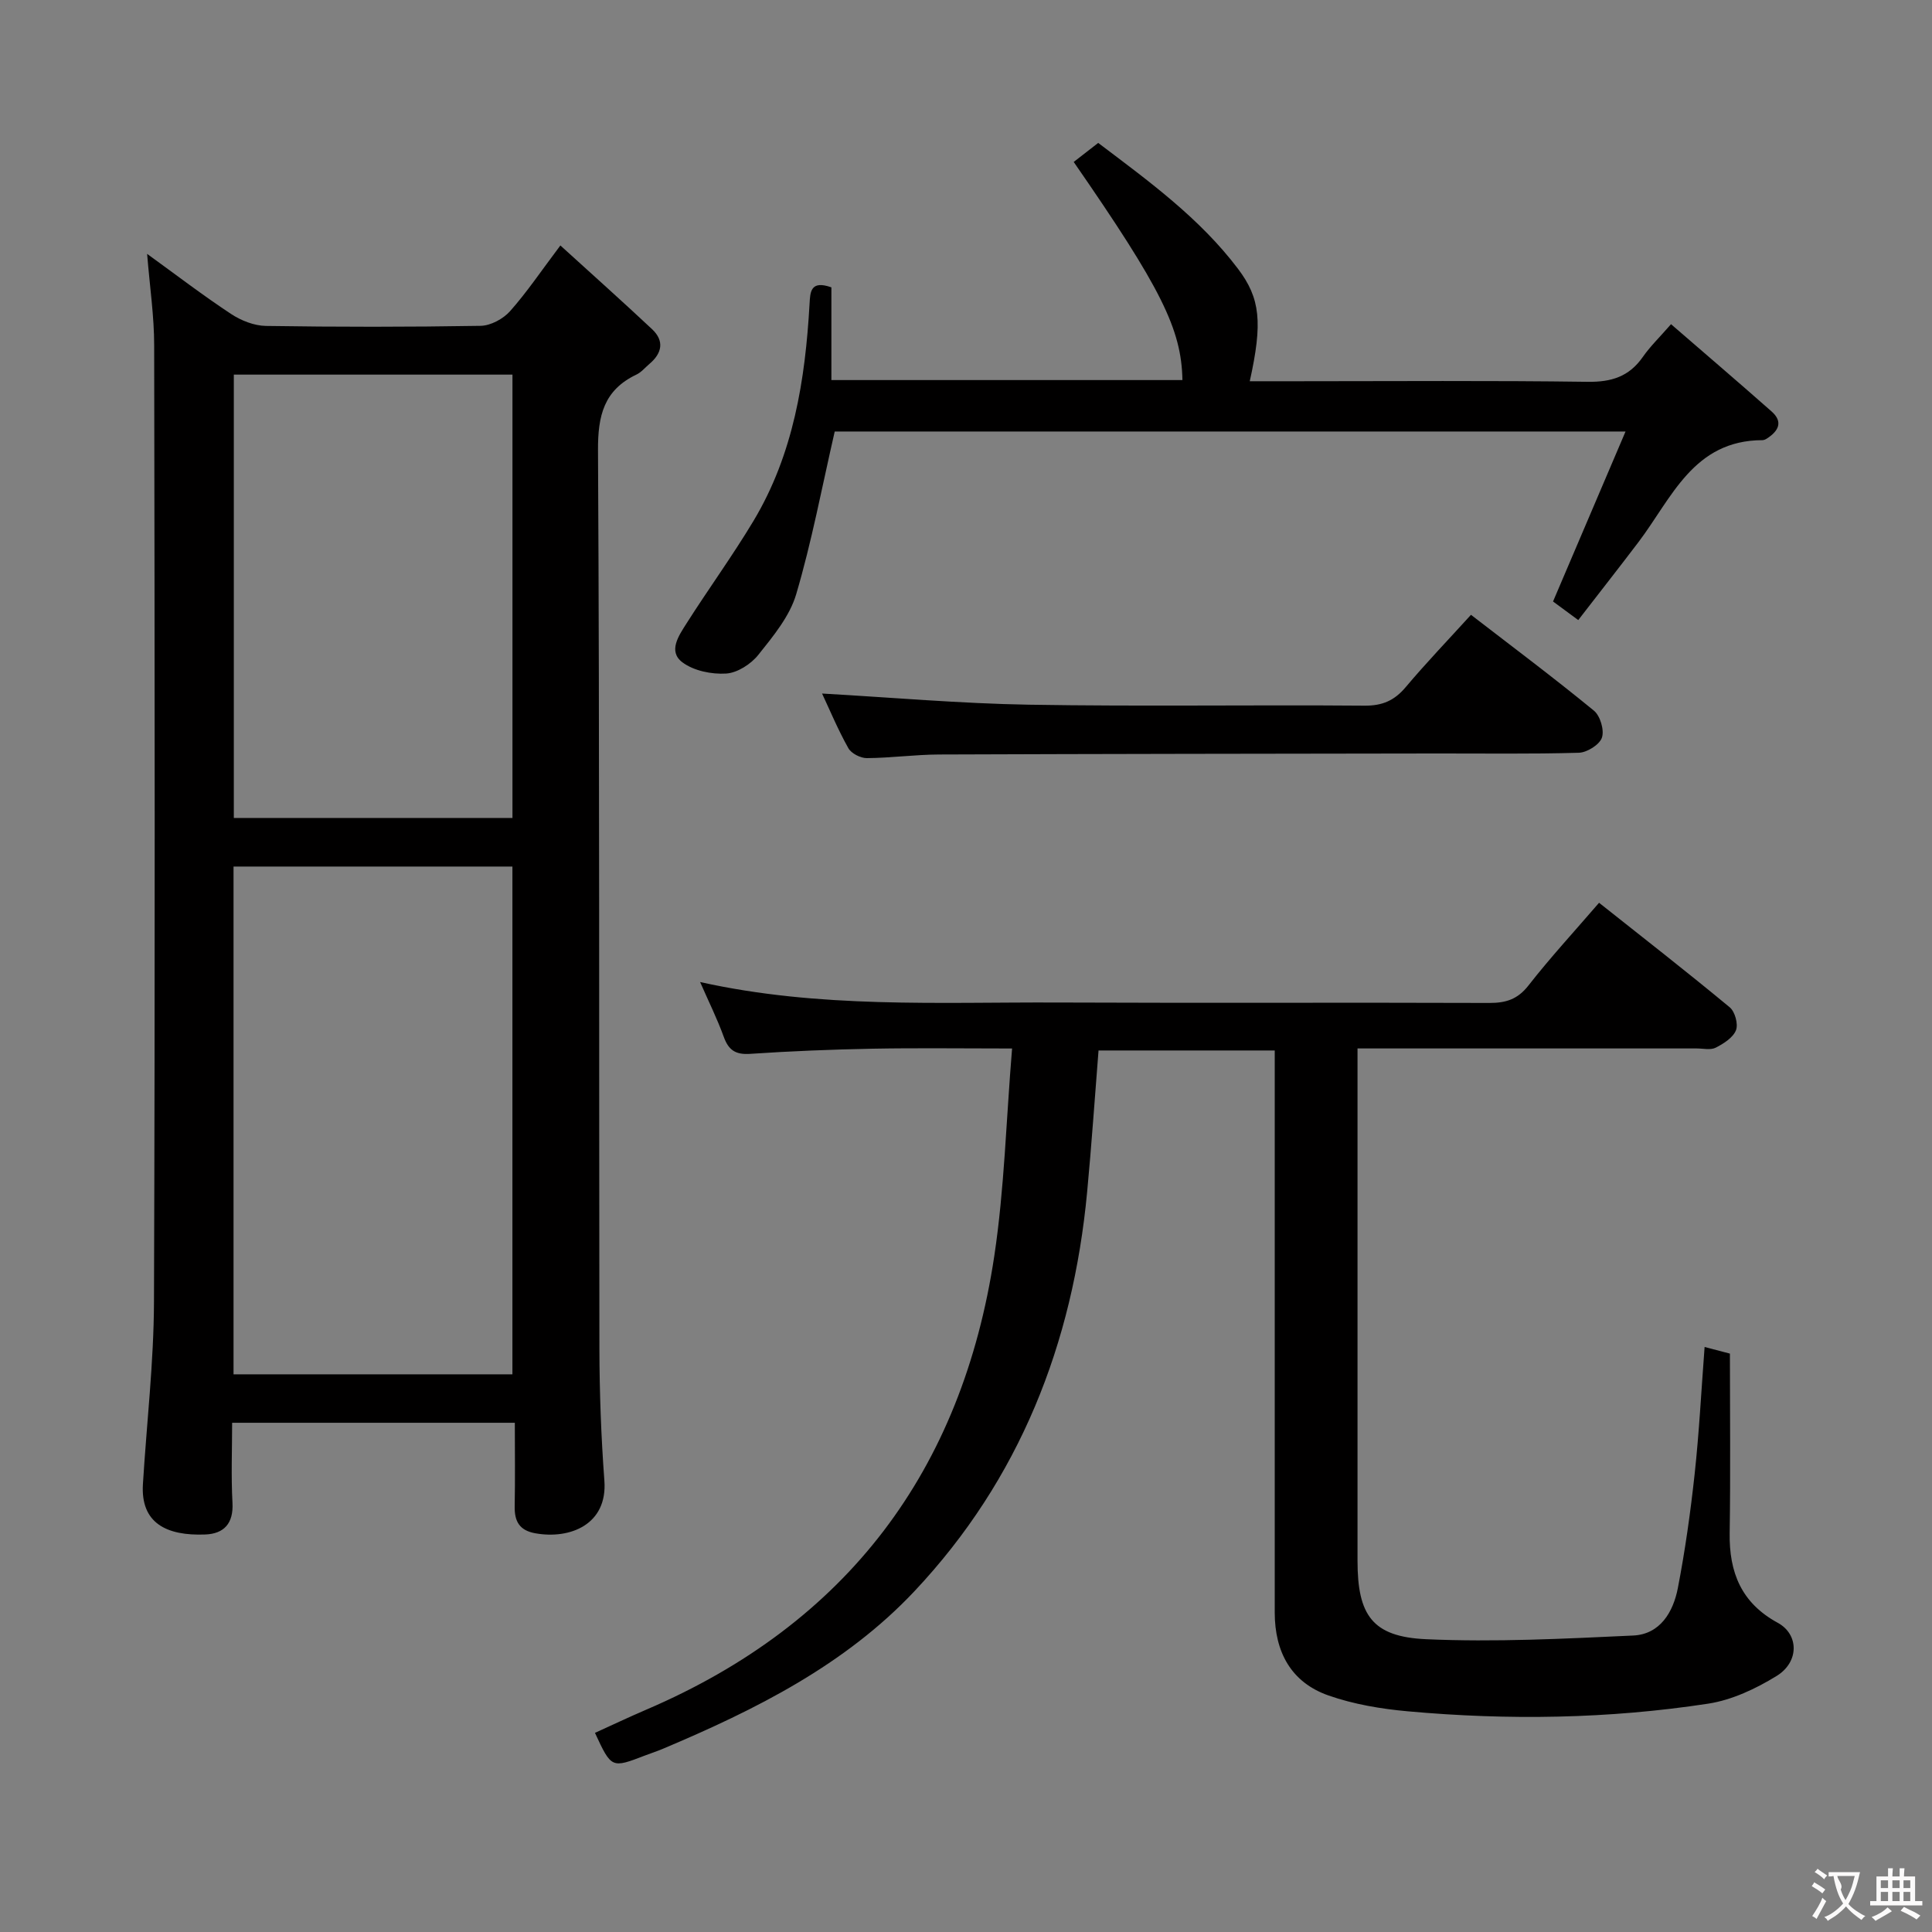 <svg enable-background="new 0 0 400 400" viewBox="0 0 400 400" xmlns="http://www.w3.org/2000/svg"><rect x="0" y="0" width="400" height="400" fill="#808080" stroke="none"/><g fill="#010000"><path d="m30.46 52.56c6.03 4.37 11.56 8.6 17.36 12.43 2.07 1.37 4.79 2.45 7.22 2.49 14.82.23 29.65.23 44.47-.02 2.08-.04 4.66-1.43 6.08-3.02 3.51-3.95 6.48-8.38 10.43-13.62 6.56 5.97 12.84 11.57 18.98 17.33 2.58 2.42 2.09 4.97-.54 7.19-.89.75-1.67 1.73-2.69 2.21-6.74 3.21-8 8.49-7.96 15.69.34 61.97.19 123.94.29 185.9.02 9.14.35 18.3 1.03 27.41.68 9.08-7.09 12.19-14.3 10.9-3.3-.59-4.33-2.48-4.27-5.59.11-5.63.03-11.27.03-17.29-19.53 0-38.58 0-58.53 0 0 5.41-.23 11 .07 16.56.24 4.3-1.77 6.42-5.64 6.57-8.02.31-13.4-2.35-12.9-10.43.77-12.59 2.25-25.18 2.29-37.78.23-65.97.15-131.93.04-197.9.01-6.09-.91-12.18-1.46-19.03zm17.89 126.85v105.13h57.74c0-35.14 0-70.13 0-105.13-19.46 0-38.41 0-57.74 0zm57.75-10.06c0-30.91 0-61.41 0-91.79-19.56 0-38.64 0-57.69 0v91.79z"/><path d="m144.95 203.32c24.71 5.5 49.35 4.14 73.89 4.24 29.83.13 59.66-.02 89.5.09 3.43.01 5.86-.74 8.1-3.6 4.48-5.74 9.44-11.12 14.63-17.14 9.22 7.31 18.24 14.34 27.05 21.64 1.09.9 1.8 3.5 1.29 4.76-.62 1.54-2.56 2.77-4.19 3.6-1.07.54-2.61.16-3.95.16-21.33 0-42.66 0-64 0-1.81 0-3.63 0-6.21 0v5.56c0 33.5-.01 67 0 100.5 0 11.28 3.06 15.75 14.19 16.25 14.26.64 28.6-.1 42.88-.76 5.59-.26 8.29-4.87 9.25-9.82 1.51-7.81 2.62-15.72 3.48-23.64.93-8.56 1.37-17.17 2.06-26.28 1.94.51 3.43.9 5.24 1.37 0 12.5.14 24.82-.05 37.13-.13 8.17 2.41 14.5 9.95 18.6 4.41 2.4 4.47 8.12-.23 11.01-4.29 2.64-9.23 4.97-14.14 5.73-20.63 3.16-41.43 3.47-62.21 1.59-5.54-.5-11.21-1.45-16.43-3.28-7.77-2.72-11.12-9.04-11.13-17.15-.01-36.67 0-73.33 0-110 0-1.99 0-3.98 0-6.39-12.26 0-24.29 0-36.48 0-.78 9.82-1.44 19.57-2.36 29.3-2.95 31.4-13.96 59.48-35.73 82.63-14.41 15.32-32.94 24.56-52.06 32.63-1.22.52-2.49.93-3.73 1.4-6.96 2.68-6.96 2.68-10.38-4.68 3.55-1.61 7.07-3.28 10.66-4.82 41.59-17.83 65.34-49.51 72.02-93.93 2.09-13.9 2.45-28.05 3.68-42.94-10.31 0-19.56-.13-28.82.04-8.48.16-16.97.5-25.43 1.07-3.03.2-4.45-.78-5.45-3.54-1.34-3.71-3.11-7.26-4.89-11.33z"/><path d="m172.13 59.49v19.2h72.68c-.2-10.57-4.38-18.97-22.51-45.16 1.6-1.24 3.22-2.5 5.07-3.94 10.53 7.96 21.02 15.58 28.95 26.07 4.61 6.1 5.13 11.1 2.43 23.27h9.97c19.99 0 39.99-.16 59.98.12 4.94.07 8.59-1.08 11.43-5.15 1.5-2.16 3.43-4.02 5.84-6.78 7.08 6.13 13.99 12.04 20.81 18.06 2.48 2.19 1.4 4.08-.94 5.6-.27.18-.62.34-.93.35-14.33.02-18.79 12.01-25.67 21.09-4.01 5.29-8.12 10.51-12.48 16.16-2.13-1.57-3.93-2.9-5.22-3.85 5.01-11.76 9.85-23.09 15.01-35.19-56.02 0-110.41 0-163.73 0-2.66 11.59-4.76 22.81-7.98 33.7-1.35 4.57-4.76 8.68-7.83 12.53-1.53 1.92-4.33 3.73-6.66 3.88-3.01.19-6.71-.56-9.06-2.32-3.05-2.27-.73-5.57.83-8.03 4.54-7.15 9.55-14.02 13.9-21.28 8.25-13.78 10.7-29.16 11.59-44.9.14-2.43.16-4.97 4.52-3.43z"/><path d="m170.2 143.59c14.38.81 28.59 2.07 42.81 2.31 23.16.39 46.33.01 69.49.2 3.7.03 6.19-1.05 8.53-3.83 4.27-5.07 8.87-9.86 13.52-14.98 8.72 6.72 17.23 13.1 25.45 19.84 1.31 1.07 2.19 4.04 1.66 5.59-.49 1.46-3.08 3.08-4.78 3.13-9.99.29-19.99.13-29.99.15-34.16.05-68.33.08-102.49.21-4.98.02-9.95.72-14.93.75-1.31.01-3.22-.97-3.83-2.06-2.18-3.89-3.9-8.03-5.44-11.31z"/></g><path d="m377.9 391.2c-.2.3-.4.5-.6.8-.7-.6-1.4-1-2.2-1.5.2-.3.4-.5.5-.8.6.4 1.4.8 2.3 1.5zm-1.8 6.1c-.2-.2-.5-.4-.9-.6.4-.6.8-1.2 1.2-1.9s.7-1.3.9-1.9c.3.3.5.5.8.7-.7 1.3-1.4 2.6-2 3.7zm2.2-9c-.3.3-.5.5-.6.8-.6-.6-1.3-1.1-2-1.5.3-.3.5-.5.6-.7.6.5 1.3.9 2 1.4zm.3.2v-.9h2 4.5c-.3 1.3-.6 2.5-1 3.6s-.9 2.1-1.4 3c.4.5 1 1 1.6 1.4s1.2.8 1.9 1.1c-.3.2-.5.4-.8.8-.4-.3-1-.7-1.6-1.2s-1.2-1.1-1.6-1.6c-.5.6-1.1 1.1-1.7 1.6s-1.4.9-2.1 1.4c-.1-.3-.3-.5-.7-.8.6-.2 1.2-.5 1.9-1s1.4-1.1 2-1.8c-.5-.8-.9-1.6-1.2-2.5s-.6-2-.8-3.2c-.4.1-.7.1-1 .1zm2.5 2.7c.3 1 .7 1.7 1 2.2.3-.5.6-1.1 1-2s.6-1.9.9-3h-3.2-.4c.1.9 1.3 1.8.7 2.8z" fill="#fbfafa"/><path d="m396.5 388.5v1.5 3.6h1.5v.9c-.4 0-1 0-1.7 0h-7.9c-.5 0-.9 0-1.2 0v-.9h1.3v-3.5c0-.7 0-1.2 0-1.6h2.4c0-.8 0-1.4 0-1.7h1c0 .3-.1.8-.1 1.7h1.5c0-.8 0-1.4 0-1.7h1c0 .3-.1.9-.1 1.7zm-8.2 9.2c-.2-.3-.5-.5-.8-.8.8-.3 1.4-.6 1.9-.9s1-.7 1.4-1.1c.3.3.6.5.9.8-1.6 1-2.8 1.6-3.4 2zm2.6-6.8v-1.6h-1.5v1.6zm0 2.7v-1.9h-1.5v1.9zm2.4-2.7v-1.6h-1.5v1.6zm0 2.7v-1.9h-1.5v1.9zm.2 2 .7-.8c.4.2.9.5 1.6.8s1.3.7 1.8 1c-.3.3-.5.5-.8.8-.4-.3-1.5-1-3.3-1.8zm2-4.7v-1.6h-1.4v1.6zm0 2.7v-1.9h-1.4v1.9z" fill="#fbfafa"/></svg>